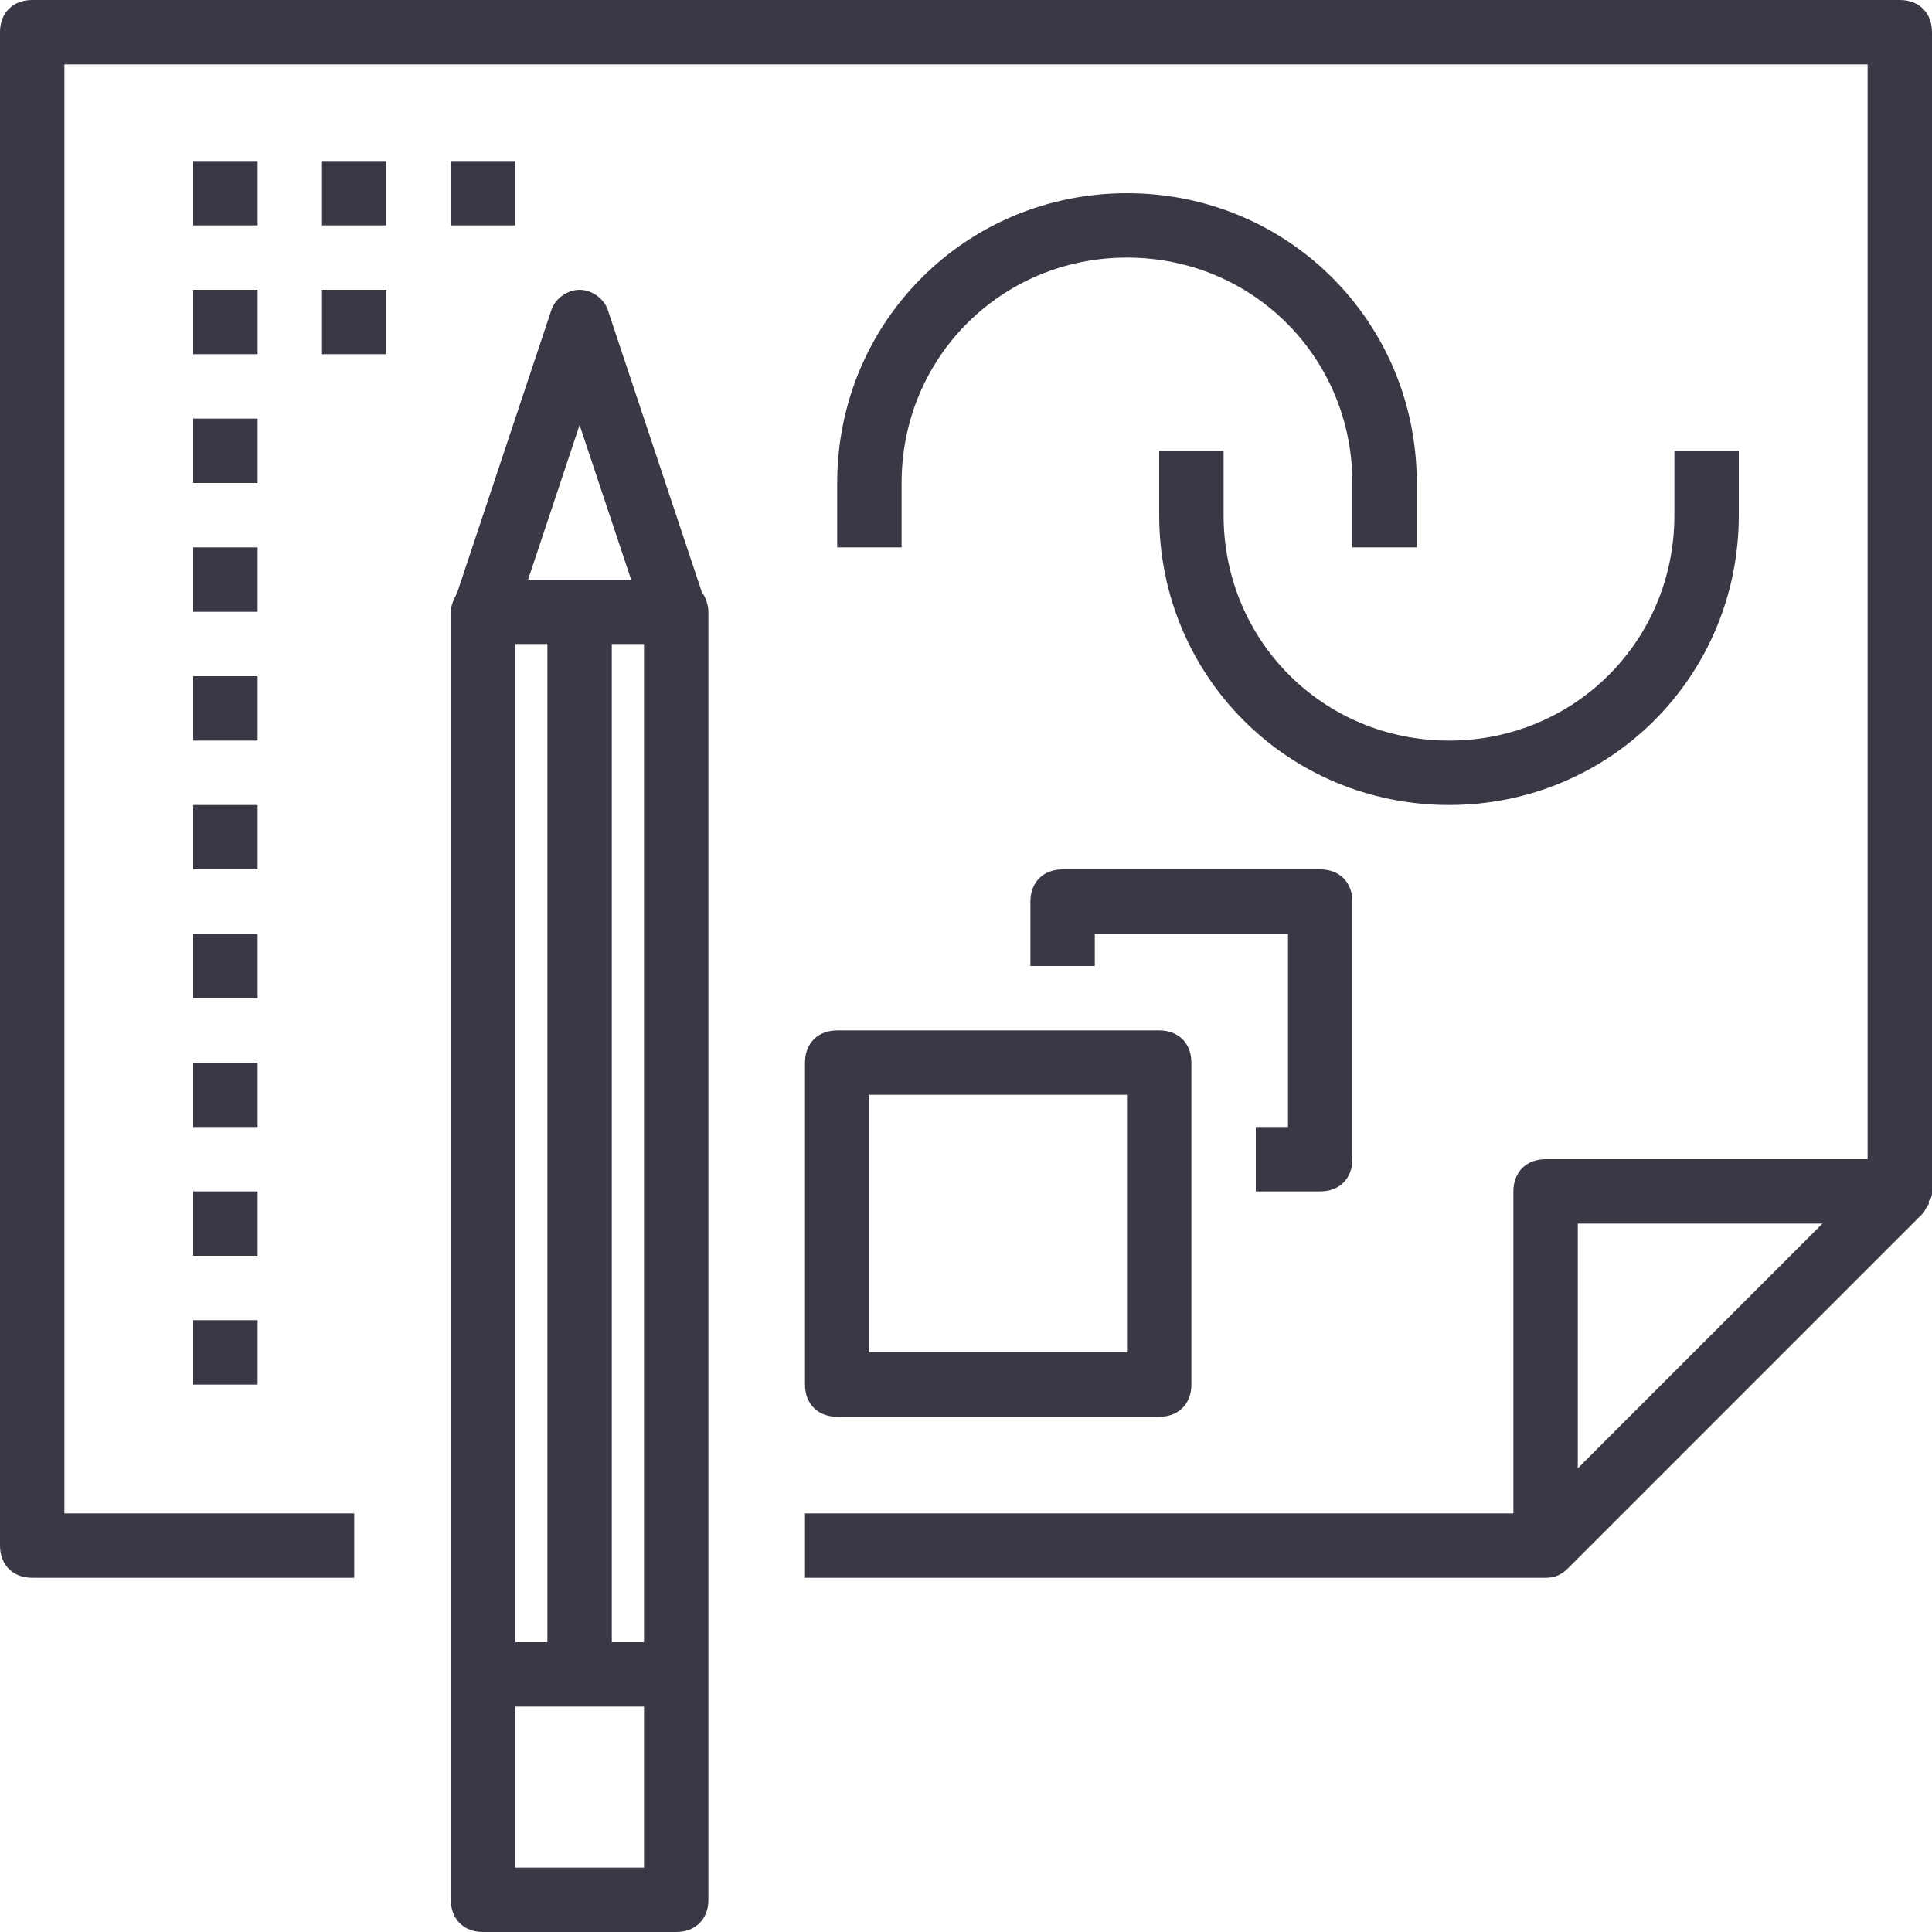 <?xml version="1.0" encoding="iso-8859-1"?>
<!-- Generator: Adobe Illustrator 19.0.0, SVG Export Plug-In . SVG Version: 6.00 Build 0)  -->
<svg version="1.1" id="Capa_1" xmlns="http://www.w3.org/2000/svg" xmlns:xlink="http://www.w3.org/1999/xlink" x="0px" y="0px"
	 viewBox="0 0 60 60" style="enable-background:new 0 0 60 60;" xml:space="preserve">
<g>
	<g>
		<path fill="#3A3845" d="M60,37L60,37V1c0-0.6-0.4-1-1-1H1C0.4,0,0,0.4,0,1v47c0,0.6,0.4,1,1,1h10v-2H2V2h56v34H48c-0.6,0-1,0.4-1,1v10H25v2h23
			c0.3,0,0.5-0.1,0.7-0.3l11-11c0.1-0.1,0.1-0.2,0.2-0.3v-0.1C60,37.2,60,37.1,60,37z M49,38h7.6l-3.8,3.8L49,45.6V38z"/>
		<path fill="#3A3845" d="M18.9,9.7C18.8,9.3,18.4,9,18,9s-0.8,0.3-0.9,0.7l-2.9,8.7C14.1,18.6,14,18.8,14,19v33v7c0,0.6,0.4,1,1,1h6
			c0.6,0,1-0.4,1-1v-7V19c0-0.2-0.1-0.5-0.2-0.6L18.9,9.7z M16,20h1v31h-1V20z M19,20h1v31h-1V20z M18,13.2l1.6,4.8h-3.2L18,13.2z
			 M20,58h-4v-5h1h2h1V58z"/>
		<path fill="#3A3845" d="M35,6c-5,0-9,4-9,9v2h2v-2c0-3.9,3.1-7,7-7s7,3.1,7,7v2h2v-2C44,10,40,6,35,6z"/>
		<path fill="#3A3845" d="M54,16v-2h-2v2c0,3.9-3.1,7-7,7s-7-3.1-7-7v-2h-2v2c0,5,4,9,9,9S54,21,54,16z"/>
		<path fill="#3A3845" d="M25,33v10c0,0.6,0.4,1,1,1h10c0.6,0,1-0.4,1-1V33c0-0.6-0.4-1-1-1H26C25.4,32,25,32.4,25,33z M27,34h8v8h-8V34z"/>
		<path fill="#3A3845" d="M39,35v2h2c0.6,0,1-0.4,1-1v-8c0-0.6-0.4-1-1-1h-8c-0.6,0-1,0.4-1,1v2h2v-1h6v6H39z"/>
		<rect fill="#3A3845" x="6" y="5" width="2" height="2"/>
		<rect fill="#3A3845" x="10" y="5" width="2" height="2"/>
		<rect fill="#3A3845" x="14" y="5" width="2" height="2"/>
		<rect fill="#3A3845" x="10" y="9" width="2" height="2"/>
		<rect fill="#3A3845" x="6" y="9" width="2" height="2"/>
		<rect fill="#3A3845" x="6" y="13" width="2" height="2"/>
		<rect fill="#3A3845" x="6" y="17" width="2" height="2"/>
		<rect fill="#3A3845" x="6" y="21" width="2" height="2"/>
		<rect fill="#3A3845" x="6" y="25" width="2" height="2"/>
		<rect fill="#3A3845" x="6" y="29" width="2" height="2"/>
		<rect fill="#3A3845" x="6" y="33" width="2" height="2"/>
		<rect fill="#3A3845" x="6" y="37" width="2" height="2"/>
		<rect fill="#3A3845" x="6" y="41" width="2" height="2"/>
	</g>
</g>
<g>
</g>
<g>
</g>
<g>
</g>
<g>
</g>
<g>
</g>
<g>
</g>
<g>
</g>
<g>
</g>
<g>
</g>
<g>
</g>
<g>
</g>
<g>
</g>
<g>
</g>
<g>
</g>
<g>
</g>
</svg>
